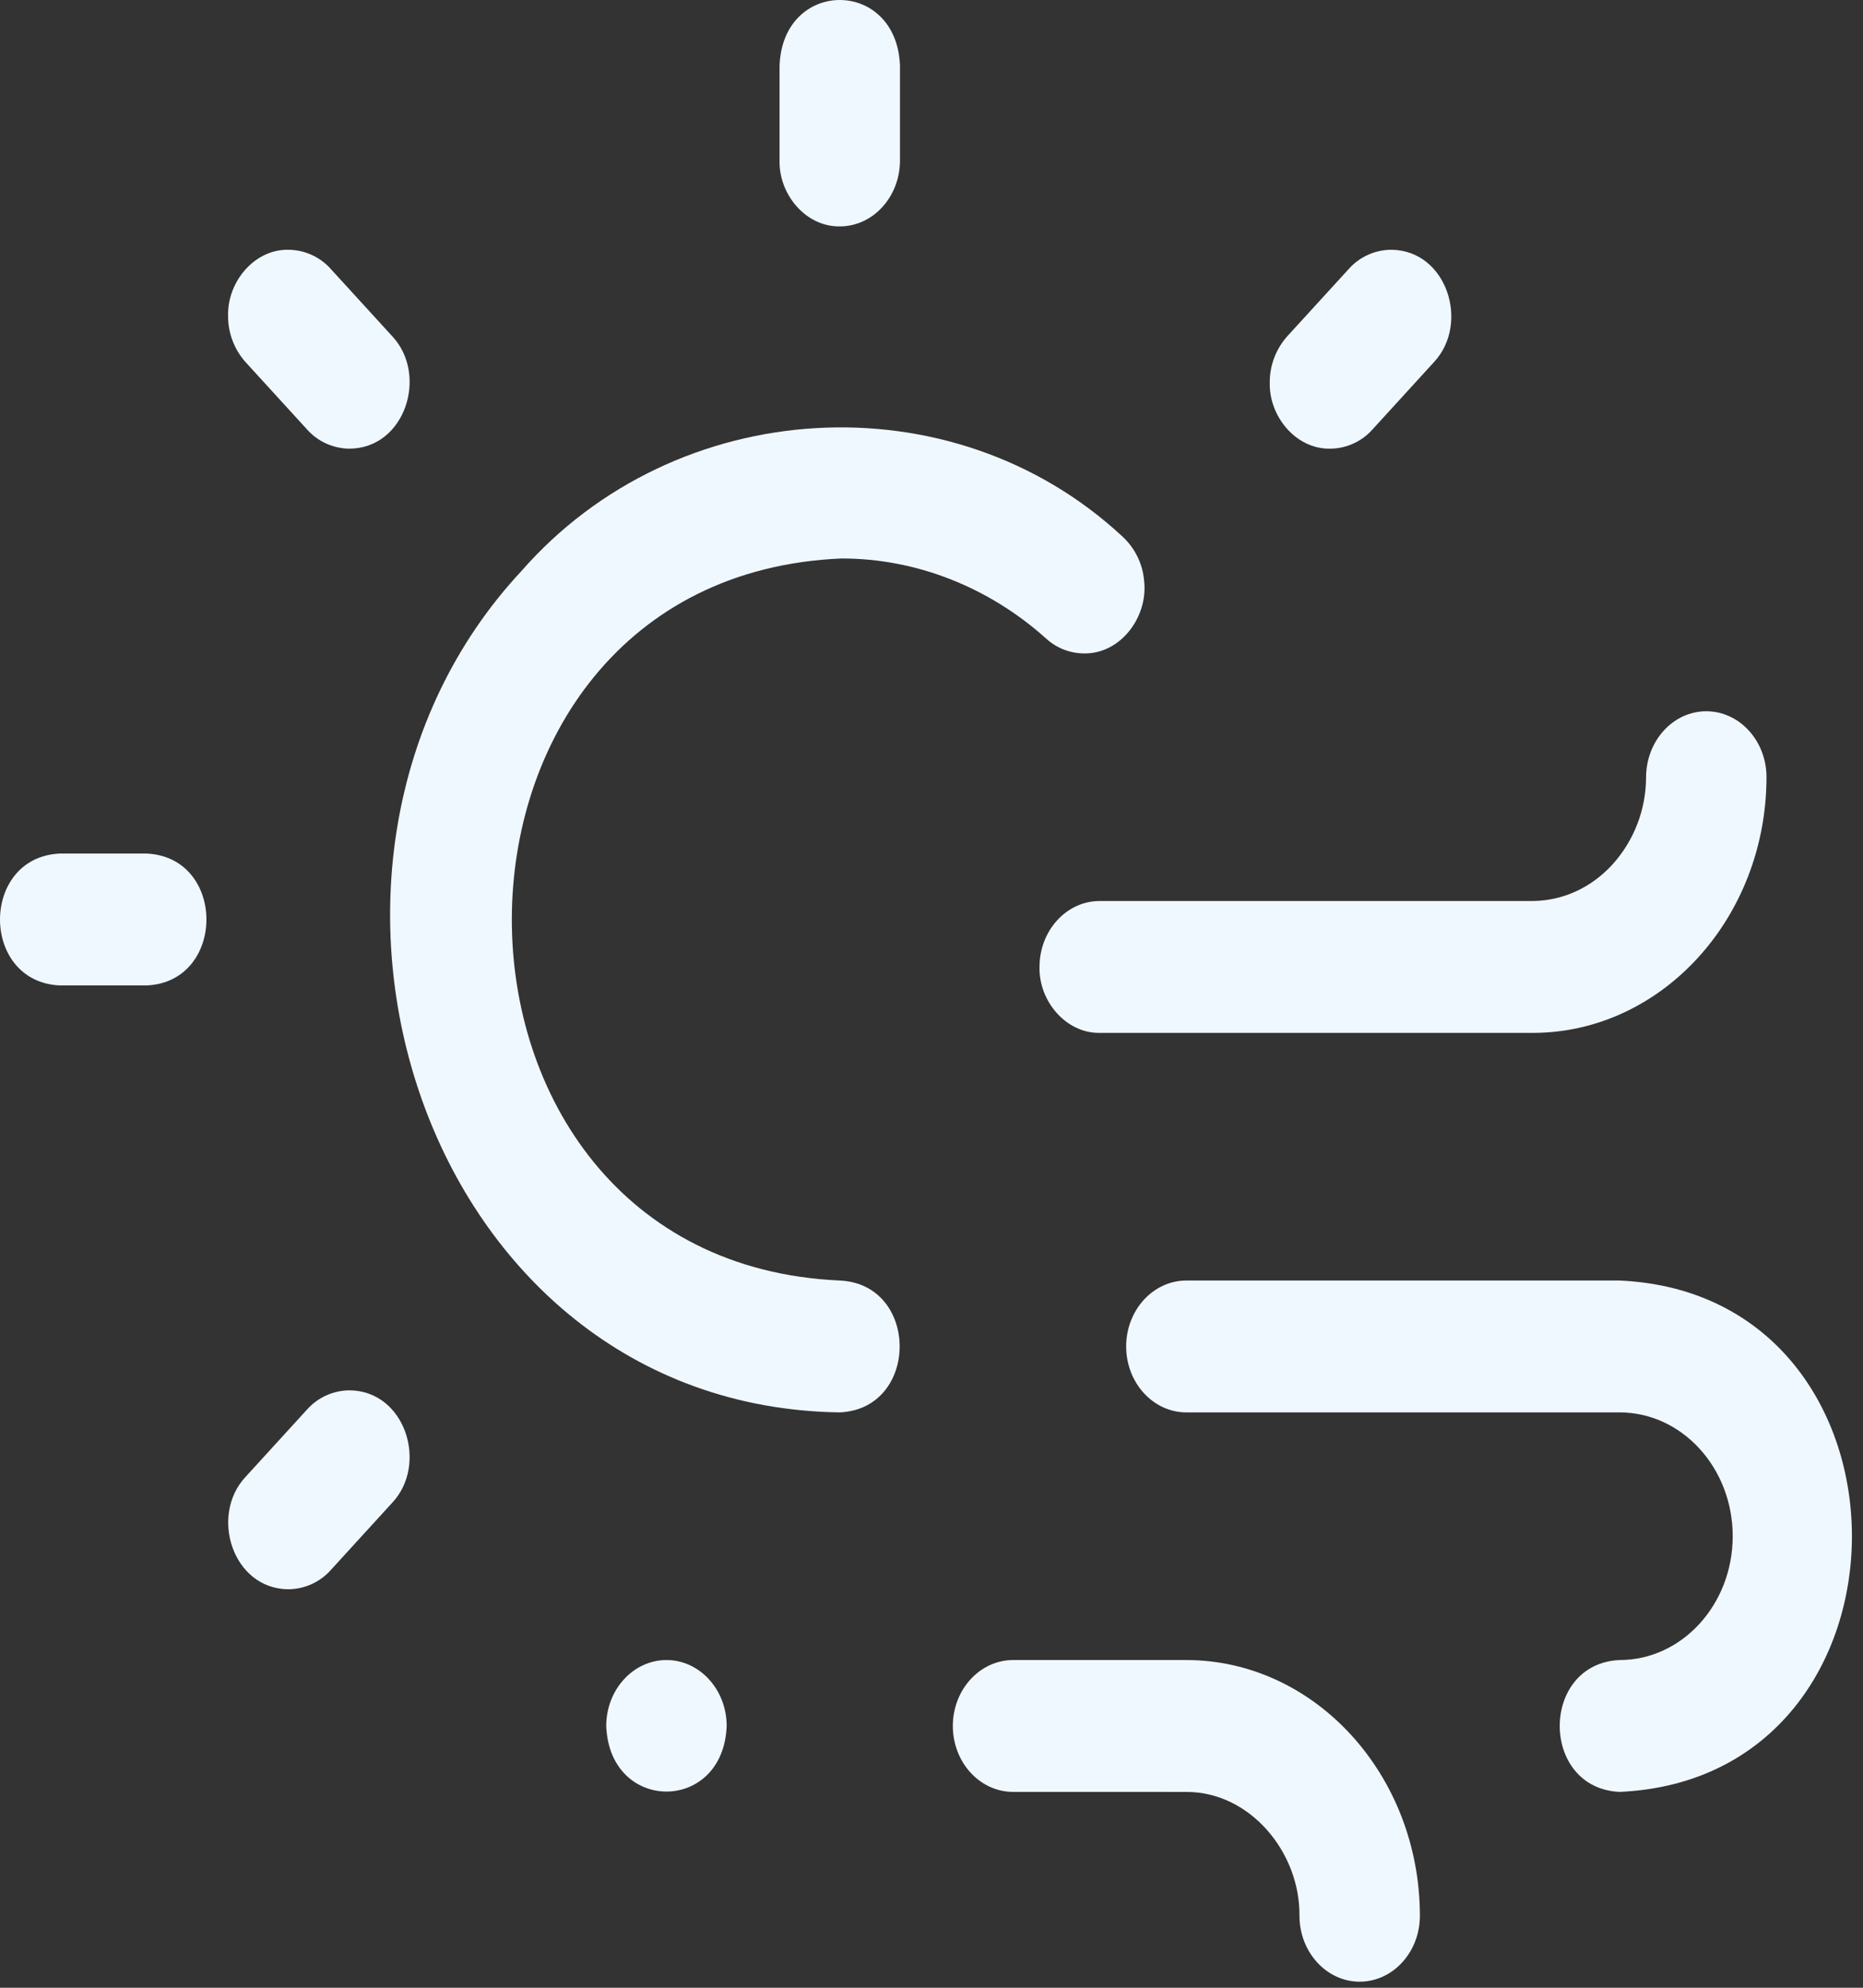 <svg width="90" height="96" viewBox="0 0 90 96" fill="none" xmlns="http://www.w3.org/2000/svg">
<rect x="0" y="0" width="90" height="96" fill="#333333" stroke="none"/>
<path d="M16.886 67.147C19.581 67.168 20.698 70.718 18.943 72.582L15.983 75.822C15.725 76.113 15.408 76.347 15.054 76.507C14.7 76.668 14.315 76.752 13.926 76.755C11.233 76.733 10.114 73.184 11.87 71.319L14.829 68.079C15.087 67.788 15.404 67.555 15.758 67.394C16.113 67.233 16.497 67.149 16.886 67.147Z" fill="#F0F8FF"/>
<path d="M14.83 20.737L11.87 17.497C11.315 16.879 11.011 16.076 11.019 15.245C10.98 13.619 12.282 12.037 13.927 12.062C14.316 12.064 14.701 12.148 15.055 12.309C15.409 12.47 15.726 12.703 15.984 12.995L18.944 16.234C20.698 18.097 19.582 21.65 16.887 21.669C16.498 21.667 16.114 21.583 15.759 21.422C15.405 21.262 15.088 21.028 14.83 20.737Z" fill="#F0F8FF"/>
<path d="M40.568 61.844C44.423 62.014 44.43 68.037 40.568 68.213C20.319 67.922 12.069 41.653 25.192 27.576C32.652 19.055 45.982 18.256 54.213 25.902C54.826 26.46 55.205 27.229 55.271 28.055C55.472 29.783 54.143 31.584 52.375 31.557C51.693 31.556 51.036 31.299 50.534 30.837C47.759 28.346 44.251 26.972 40.66 26.972C19.427 27.865 19.433 60.901 40.568 61.844Z" fill="#F0F8FF"/>
<path d="M57.313 80.173C63.525 80.18 68.587 85.721 68.594 92.523C68.594 94.278 67.289 95.707 65.684 95.707C64.08 95.707 62.776 94.277 62.776 92.521C62.806 89.469 60.403 86.547 57.329 86.543L48.941 86.541C47.336 86.541 46.031 85.114 46.031 83.358C46.031 81.601 47.336 80.173 48.941 80.173H57.313Z" fill="#F0F8FF"/>
<path d="M50.218 46.7C50.218 44.941 51.522 43.515 53.123 43.515H74.074C75.52 43.494 76.881 42.866 77.903 41.745C78.939 40.594 79.514 39.102 79.52 37.554C79.52 35.779 80.825 34.351 82.429 34.351C84.033 34.351 85.338 35.779 85.338 37.535C85.331 44.336 80.27 49.877 74.055 49.884H53.126C51.481 49.906 50.177 48.329 50.218 46.7Z" fill="#F0F8FF"/>
<path d="M78.243 61.844C93.205 62.514 93.206 85.872 78.243 86.541C74.38 86.365 74.391 80.344 78.243 80.173C81.255 80.173 83.706 77.491 83.706 74.193C83.706 70.895 81.255 68.213 78.243 68.213H57.313C55.709 68.213 54.404 66.784 54.404 65.028C54.404 63.272 55.709 61.844 57.313 61.844H78.243Z" fill="#F0F8FF"/>
<path d="M32.197 80.173C33.8 80.173 35.105 81.602 35.105 83.358C34.945 87.582 29.446 87.579 29.287 83.358C29.287 81.602 30.592 80.173 32.197 80.173Z" fill="#F0F8FF"/>
<path d="M7.08 41.223C10.94 41.395 10.932 47.423 7.082 47.593H2.893C-0.964 47.42 -0.964 41.396 2.893 41.223H7.08Z" fill="#F0F8FF"/>
<path d="M40.571 10.934C38.92 10.958 37.621 9.381 37.66 7.75V3.168C37.819 -1.055 43.317 -1.057 43.477 3.168V7.75C43.476 9.508 42.173 10.934 40.571 10.934Z" fill="#F0F8FF"/>
<path d="M64.25 21.669C62.605 21.693 61.304 20.112 61.341 18.486C61.334 17.655 61.638 16.852 62.193 16.234L65.153 12.995C65.411 12.703 65.727 12.47 66.082 12.309C66.436 12.148 66.82 12.064 67.209 12.062C69.903 12.082 71.021 15.633 69.266 17.497L66.307 20.737C66.049 21.029 65.733 21.263 65.378 21.423C65.023 21.584 64.639 21.668 64.25 21.669Z" fill="#F0F8FF"/>
</svg>
